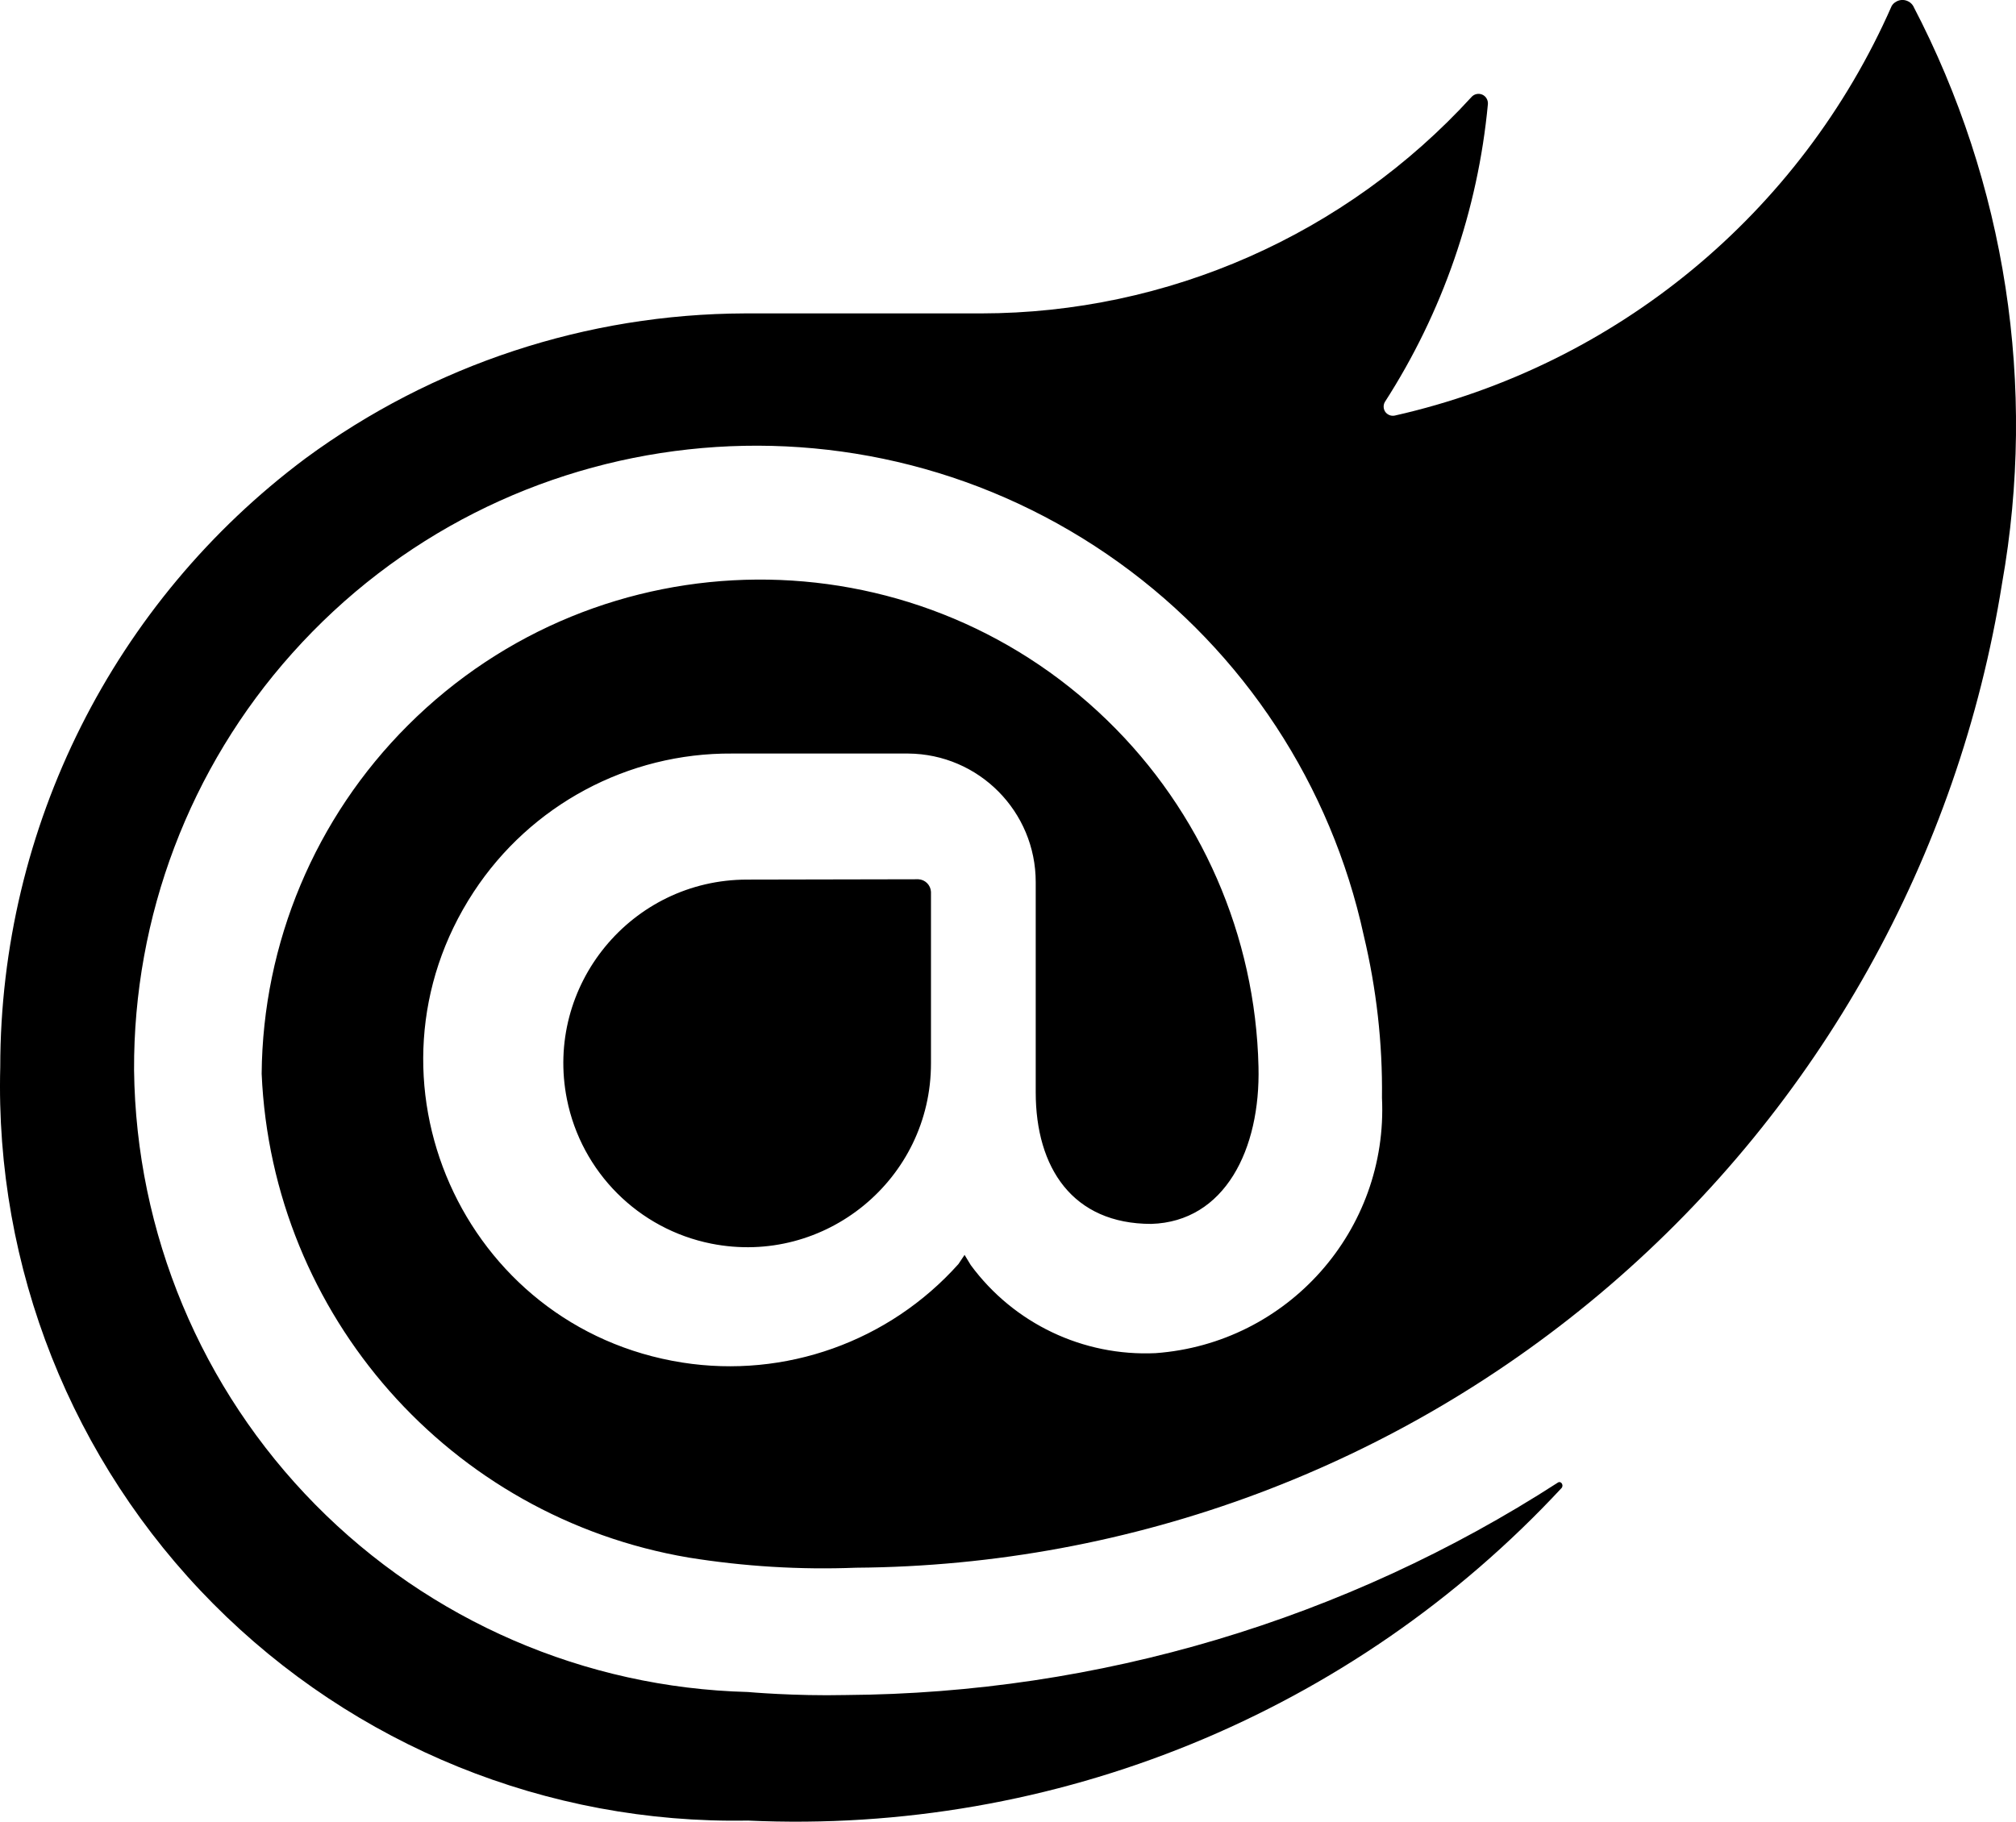 <?xml version="1.0" encoding="utf-8"?>
<svg viewBox="-0 0.001 24 21.693" xmlns="http://www.w3.org/2000/svg">
	<path d="M 23.834 6.948 C 23.315 10.201 21.659 13.163 19.161 15.31 C 16.663 17.456 13.485 18.646 10.191 18.669 C 9.524 18.695 8.856 18.654 8.197 18.548 C 5.357 18.066 3.239 15.665 3.115 12.787 C 3.128 11.229 3.753 9.739 4.856 8.638 C 7.149 6.347 10.857 6.321 13.182 8.579 C 14.3 9.664 14.946 11.146 14.982 12.703 C 15.007 13.687 14.581 14.549 13.705 14.575 C 12.769 14.575 12.33 13.907 12.33 13.007 L 12.33 10.506 C 12.331 9.665 11.653 8.98 10.811 8.974 L 8.715 8.974 C 7.476 8.965 6.318 9.586 5.639 10.622 C 4.186 12.838 5.506 15.814 8.123 16.226 C 9.347 16.418 10.584 15.977 11.41 15.053 L 11.483 14.944 L 11.557 15.066 C 12.069 15.761 12.894 16.154 13.757 16.114 C 15.332 15.999 16.528 14.65 16.452 13.073 C 16.46 12.422 16.386 11.773 16.235 11.14 C 15.846 9.352 14.81 7.772 13.325 6.703 C 10.25 4.49 6 4.955 3.477 7.782 C 2.258 9.146 1.588 10.914 1.596 12.744 C 1.619 14.683 2.393 16.539 3.756 17.92 C 5.118 19.301 6.963 20.099 8.903 20.149 C 8.903 20.149 9.452 20.199 10.07 20.185 C 13.078 20.165 16.018 19.288 18.545 17.656 C 18.581 17.631 18.617 17.681 18.593 17.717 C 16.103 20.399 12.558 21.849 8.903 21.68 C 6.517 21.724 4.217 20.79 2.536 19.096 C 0.855 17.401 -0.06 15.093 0.003 12.707 C 0.004 9.853 1.351 7.167 3.637 5.459 C 5.153 4.343 6.985 3.739 8.867 3.733 L 11.68 3.733 C 13.902 3.731 16.02 2.796 17.519 1.155 C 17.534 1.138 17.555 1.126 17.578 1.121 C 17.625 1.111 17.673 1.132 17.697 1.173 C 17.709 1.193 17.715 1.217 17.713 1.241 C 17.594 2.505 17.173 3.722 16.485 4.79 C 16.465 4.828 16.468 4.874 16.494 4.909 C 16.521 4.943 16.565 4.959 16.607 4.949 C 19.24 4.354 21.434 2.544 22.52 0.072 C 22.533 0.05 22.552 0.032 22.575 0.02 C 22.62 -0.006 22.676 -0.006 22.722 0.02 C 22.744 0.032 22.763 0.05 22.776 0.072 C 23.879 2.185 24.251 4.602 23.834 6.948 Z M 8.895 10.475 C 7.515 10.475 6.48 11.737 6.749 13.09 C 6.922 13.958 7.6 14.637 8.468 14.81 C 9.822 15.079 11.084 14.043 11.083 12.663 L 11.083 10.621 C 11.079 10.54 11.014 10.475 10.933 10.471 L 8.895 10.475 Z" style="paint-order: fill;"/>
</svg>